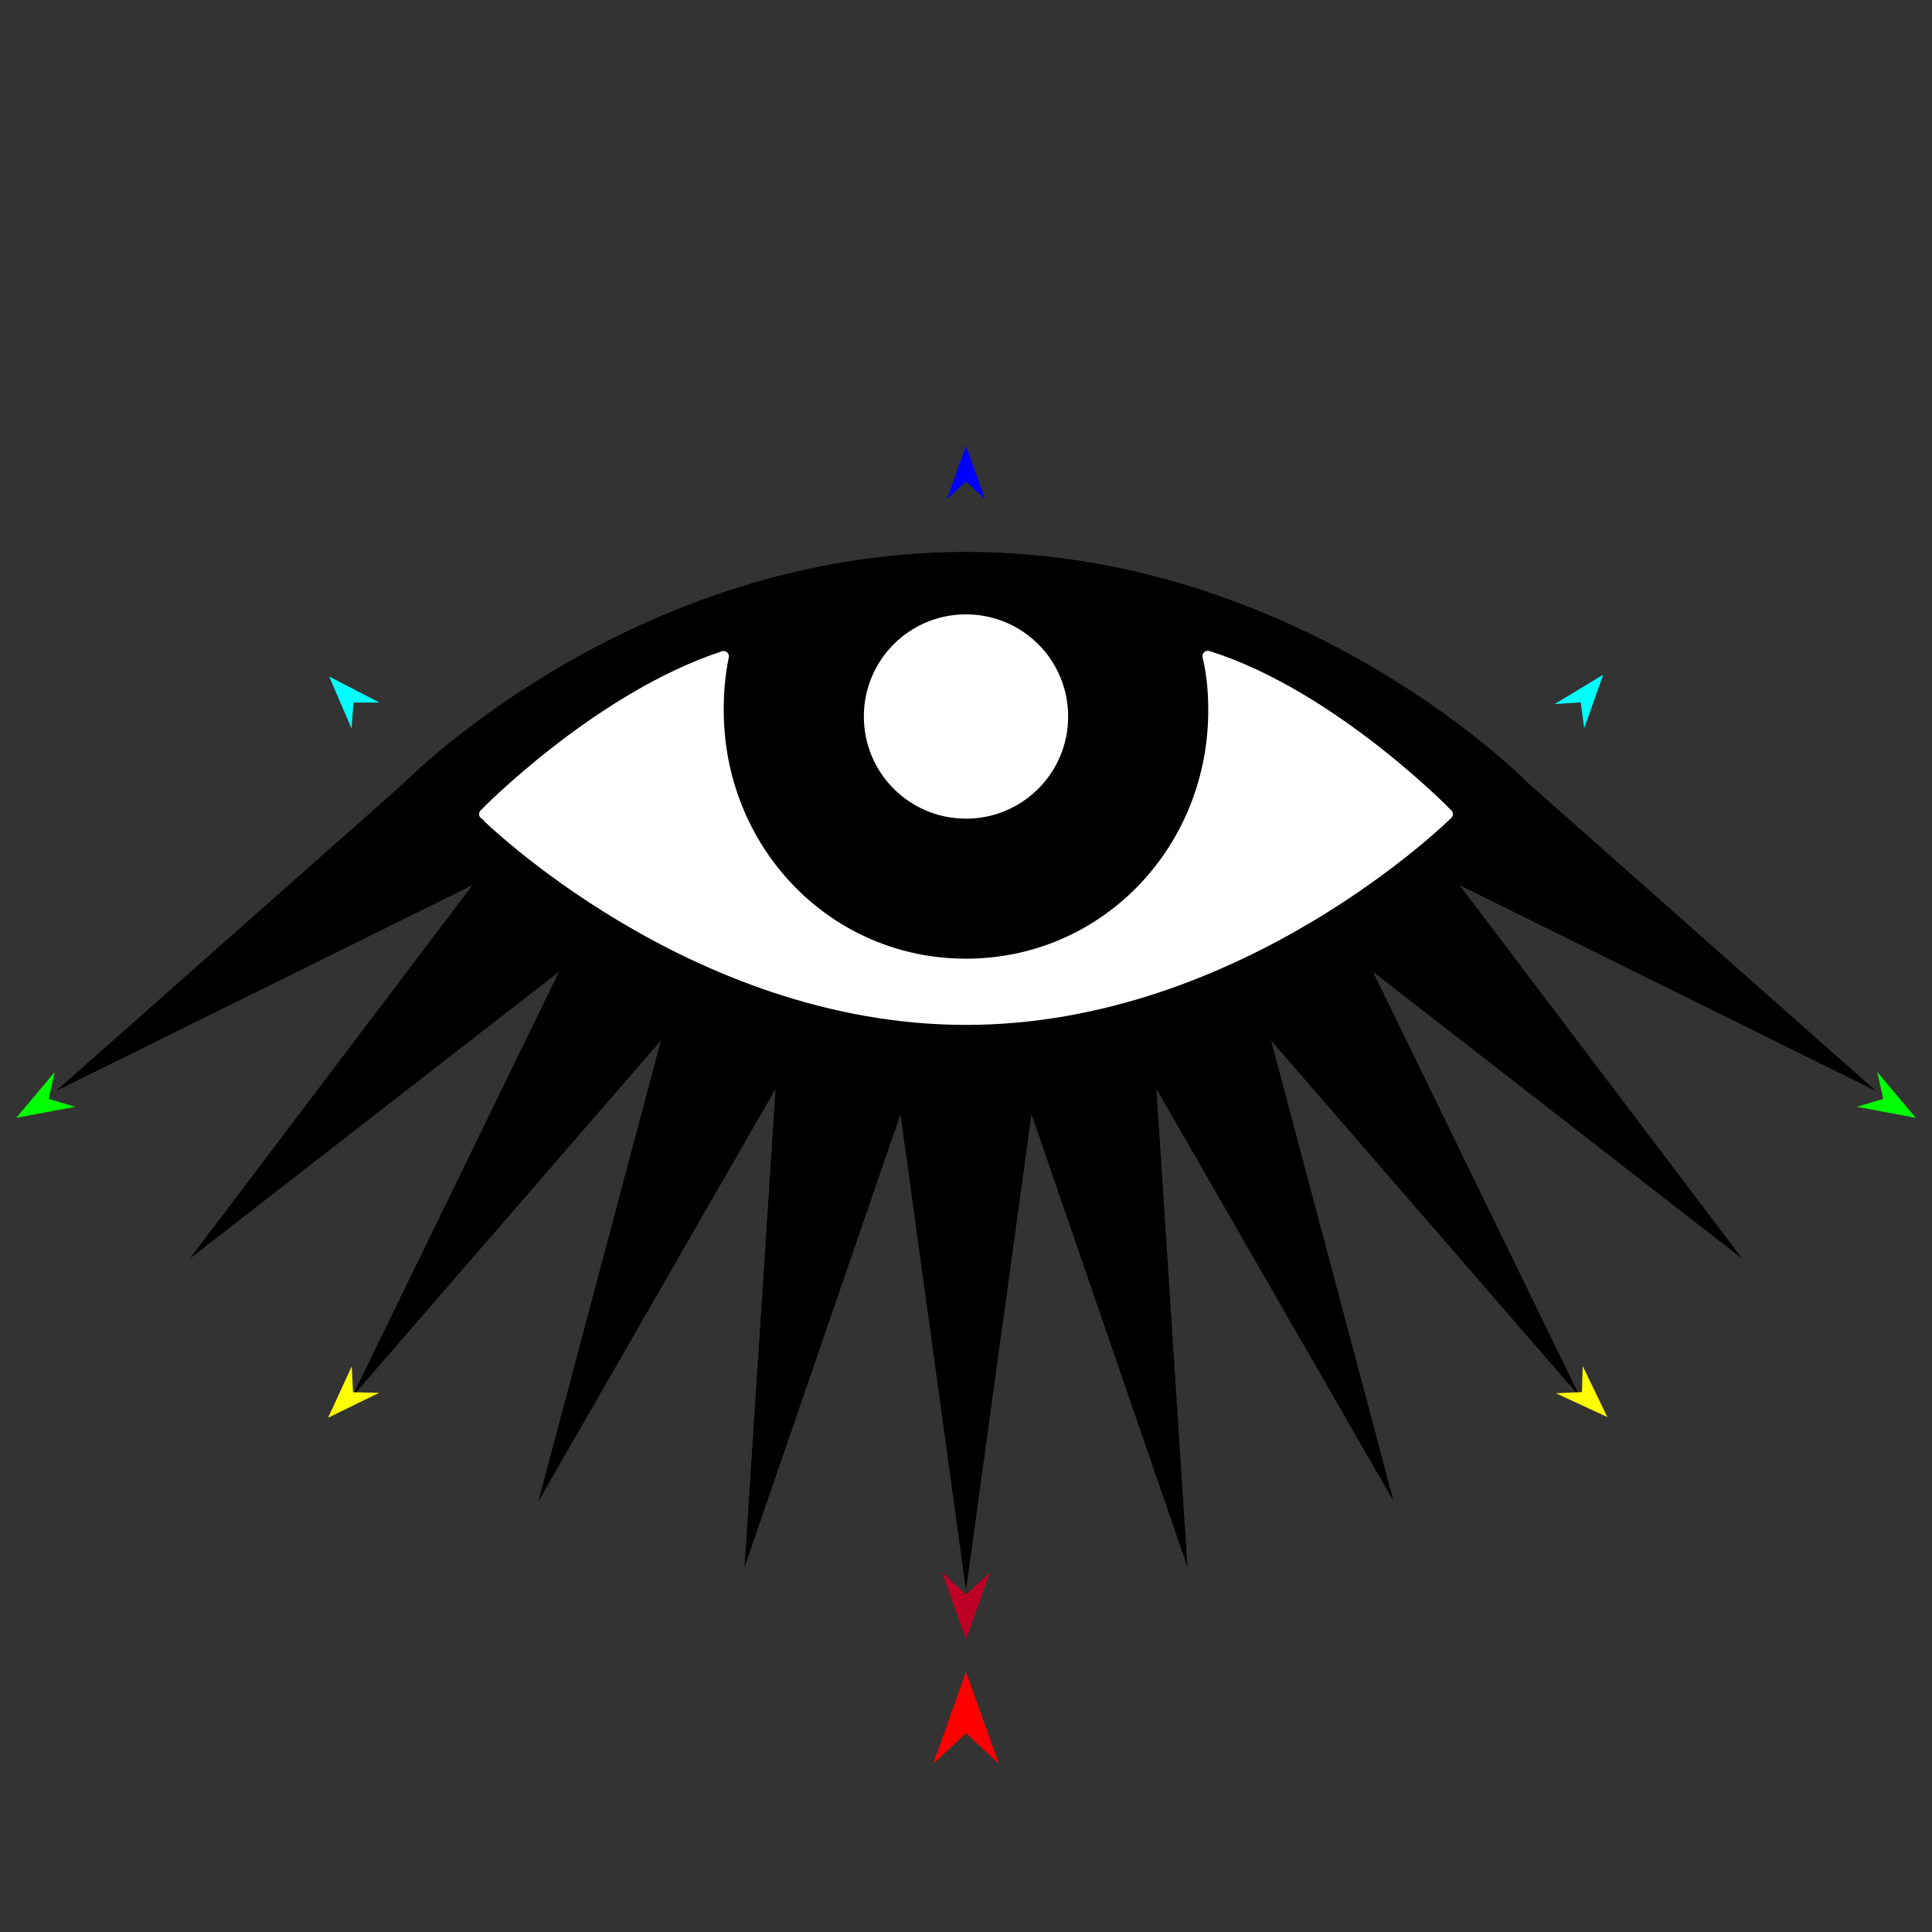 <?xml version="1.0" encoding="utf-8"?>
<!-- Generator: Moho 12.5 build 22414 -->
<!DOCTYPE svg PUBLIC "-//W3C//DTD SVG 1.1//EN" "http://www.w3.org/Graphics/SVG/1.1/DTD/svg11.dtd">
<svg version="1.1" id="Frame_0" xmlns="http://www.w3.org/2000/svg" xmlns:xlink="http://www.w3.org/1999/xlink" width="720px" height="720px">
<rect width="100%" height="100%" fill="#333333" stroke="none"/>
<g id="eye_up_starburst_2">
<g id="eye_up_starburst">
<path fill="#000000" fill-rule="evenodd" stroke="none" d="M 360.000 592.597 C 360.002 592.579 384.405 415.240 384.408 415.222 C 384.413 415.239 442.534 584.020 442.539 584.037 C 442.538 584.019 430.957 405.780 430.956 405.762 C 430.965 405.778 519.343 559.462 519.352 559.477 C 519.348 559.460 473.698 387.768 473.694 387.750 C 473.705 387.764 588.799 520.586 588.810 520.599 C 588.803 520.583 511.678 362.153 511.670 362.137 C 511.684 362.148 649.274 469.071 649.288 469.082 C 649.277 469.068 543.951 329.881 543.941 329.867 C 543.956 329.874 699.142 406.600 699.157 406.607 C 699.144 406.596 569.566 291.902 569.555 291.889 C 569.566 291.894 485.425 205.691 360.000 205.691 C 234.575 205.691 150.434 291.894 150.445 291.889 C 150.434 291.902 20.856 406.595 20.843 406.607 C 20.858 406.599 176.044 329.873 176.059 329.866 C 176.049 329.880 70.723 469.068 70.712 469.082 C 70.726 469.071 208.315 362.148 208.329 362.137 C 208.321 362.153 131.197 520.583 131.189 520.599 C 131.201 520.586 246.295 387.764 246.306 387.750 C 246.302 387.768 200.652 559.460 200.648 559.477 C 200.657 559.462 289.035 405.778 289.044 405.762 C 289.043 405.780 277.462 584.019 277.461 584.037 C 277.466 584.020 335.587 415.239 335.593 415.222 C 335.595 415.240 359.998 592.579 360.000 592.597 Z"/>
<path fill="#000000" fill-rule="evenodd" stroke="#000000" stroke-width="4" stroke-linecap="round" stroke-linejoin="round" d="M 322.434 267.021 C 322.434 246.228 339.208 229.455 360.000 229.455 C 380.792 229.455 397.566 246.228 397.566 267.021 C 397.566 287.813 380.792 304.586 360.000 304.586 C 339.208 304.586 322.434 287.813 322.434 267.021 M 269.641 244.620 C 293.268 231.877 323.353 226.810 360.000 226.812 C 395.572 226.815 424.914 231.560 450.112 244.521 C 451.833 251.655 452.425 259.228 452.253 267.021 C 451.130 318.070 411.061 359.274 360.000 359.274 C 308.939 359.274 268.922 318.069 267.747 267.021 C 267.567 259.217 268.143 251.634 269.641 244.620 Z"/>
<path fill="none" stroke="#ffffff" stroke-width="1" stroke-linecap="butt" stroke-linejoin="round" d="M 360.000 229.455 C 380.792 229.455 397.566 246.228 397.566 267.021 "/>
<path fill="none" stroke="#ffffff" stroke-width="1" stroke-linecap="butt" stroke-linejoin="round" d="M 397.566 267.021 C 397.566 287.813 380.792 304.586 360.000 304.586 "/>
<path fill="none" stroke="#ffffff" stroke-width="1" stroke-linecap="butt" stroke-linejoin="round" d="M 360.000 304.586 C 339.208 304.586 322.434 287.813 322.434 267.021 "/>
<path fill="none" stroke="#ffffff" stroke-width="1" stroke-linecap="butt" stroke-linejoin="round" d="M 322.434 267.021 C 322.434 246.228 339.208 229.455 360.000 229.455 "/>
<path fill="#ffffff" fill-rule="evenodd" stroke="none" d="M 360.000 229.455 C 380.792 229.455 397.566 246.228 397.566 267.021 C 397.566 287.813 380.792 304.586 360.000 304.586 C 339.208 304.586 322.434 287.813 322.434 267.021 C 322.434 246.228 339.208 229.455 360.000 229.455 Z"/>
<path fill="none" stroke="#ffffff" stroke-width="1" stroke-linecap="butt" stroke-linejoin="round" d="M 267.747 267.021 C 267.567 259.217 268.143 251.634 269.641 244.620 "/>
<path fill="none" stroke="#ffffff" stroke-width="1" stroke-linecap="butt" stroke-linejoin="round" d="M 450.112 244.521 C 451.833 251.655 452.425 259.228 452.253 267.021 "/>
<path fill="none" stroke="#ffffff" stroke-width="1" stroke-linecap="butt" stroke-linejoin="round" d="M 452.253 267.021 C 451.130 318.070 411.061 359.274 360.000 359.274 "/>
<path fill="none" stroke="#ffffff" stroke-width="1" stroke-linecap="butt" stroke-linejoin="round" d="M 360.000 359.274 C 308.939 359.274 268.922 318.069 267.747 267.021 "/>
<path fill="#ffffff" fill-rule="evenodd" stroke="#ffffff" stroke-width="4" stroke-linecap="round" stroke-linejoin="round" d="M 267.747 267.021 C 267.567 259.217 268.143 251.634 269.641 244.620 C 222.790 260.046 180.555 303.377 180.546 303.382 C 180.564 303.390 257.645 379.953 360.000 379.953 C 462.355 379.953 539.436 303.390 539.454 303.382 C 539.445 303.377 496.362 259.042 450.112 244.521 C 451.833 251.655 452.425 259.228 452.253 267.021 C 451.130 318.070 411.061 359.274 360.000 359.274 C 308.939 359.274 268.922 318.069 267.747 267.021 Z"/>
</g>
<g id="specs_2">
<path fill="#ff0000" fill-rule="evenodd" stroke="none" d="M 360.000 623.053 C 360.001 623.056 372.230 657.298 372.231 657.301 C 372.230 657.300 360.001 645.922 360.000 645.921 C 359.999 645.922 347.770 657.300 347.769 657.301 C 347.770 657.298 359.999 623.056 360.000 623.053 Z"/>
<path fill="#0000ff" fill-rule="evenodd" stroke="none" d="M 360.000 166.127 C 360.001 166.129 367.104 186.019 367.105 186.021 C 367.104 186.020 360.001 179.411 360.000 179.411 C 359.999 179.411 352.896 186.020 352.895 186.021 C 352.896 186.019 359.999 166.129 360.000 166.127 Z"/>
<path fill="#00ff00" fill-rule="evenodd" stroke="none" d="M 6.030 416.598 C 6.032 416.596 20.407 399.498 20.409 399.497 C 20.408 399.498 18.162 409.511 18.162 409.512 C 18.163 409.513 27.988 412.474 27.989 412.474 C 27.987 412.475 6.033 416.598 6.030 416.598 Z"/>
<path fill="#ffff00" fill-rule="evenodd" stroke="none" d="M 122.282 528.343 C 122.283 528.341 131.098 509.148 131.099 509.146 C 131.099 509.147 131.563 518.839 131.563 518.840 C 131.564 518.840 141.264 519.075 141.265 519.075 C 141.263 519.076 122.284 528.342 122.282 528.343 Z"/>
<path fill="#ffff00" fill-rule="evenodd" stroke="none" d="M 599.022 528.108 C 599.021 528.106 589.823 509.093 589.822 509.091 C 589.822 509.092 589.552 518.792 589.552 518.793 C 589.551 518.793 579.858 519.223 579.857 519.223 C 579.859 519.223 599.020 528.107 599.022 528.108 Z"/>
<path fill="#00ff00" fill-rule="evenodd" stroke="none" d="M 713.970 416.598 C 713.968 416.596 699.593 399.498 699.591 399.497 C 699.592 399.498 701.838 409.511 701.838 409.512 C 701.837 409.512 692.012 412.474 692.011 412.474 C 692.013 412.475 713.968 416.598 713.970 416.598 Z"/>
<path fill="#00ffff" fill-rule="evenodd" stroke="none" d="M 597.449 251.449 C 597.448 251.451 590.397 271.360 590.396 271.362 C 590.396 271.361 589.061 261.750 589.061 261.749 C 589.060 261.749 579.378 262.389 579.377 262.389 C 579.379 262.388 597.447 251.450 597.449 251.449 Z"/>
<path fill="#00ffff" fill-rule="evenodd" stroke="none" d="M 122.661 252.109 C 122.662 252.111 131.025 271.505 131.026 271.507 C 131.026 271.506 131.717 261.828 131.717 261.827 C 131.718 261.827 141.421 261.820 141.422 261.820 C 141.420 261.819 122.663 252.110 122.661 252.109 Z"/>
<path fill="#be0027" fill-rule="evenodd" stroke="none" d="M 360.000 610.922 C 360.001 610.919 368.898 586.006 368.899 586.004 C 368.898 586.005 360.001 594.283 360.000 594.284 C 359.999 594.283 351.102 586.005 351.101 586.004 C 351.102 586.006 359.999 610.919 360.000 610.922 Z"/>
</g>
</g>
</svg>

